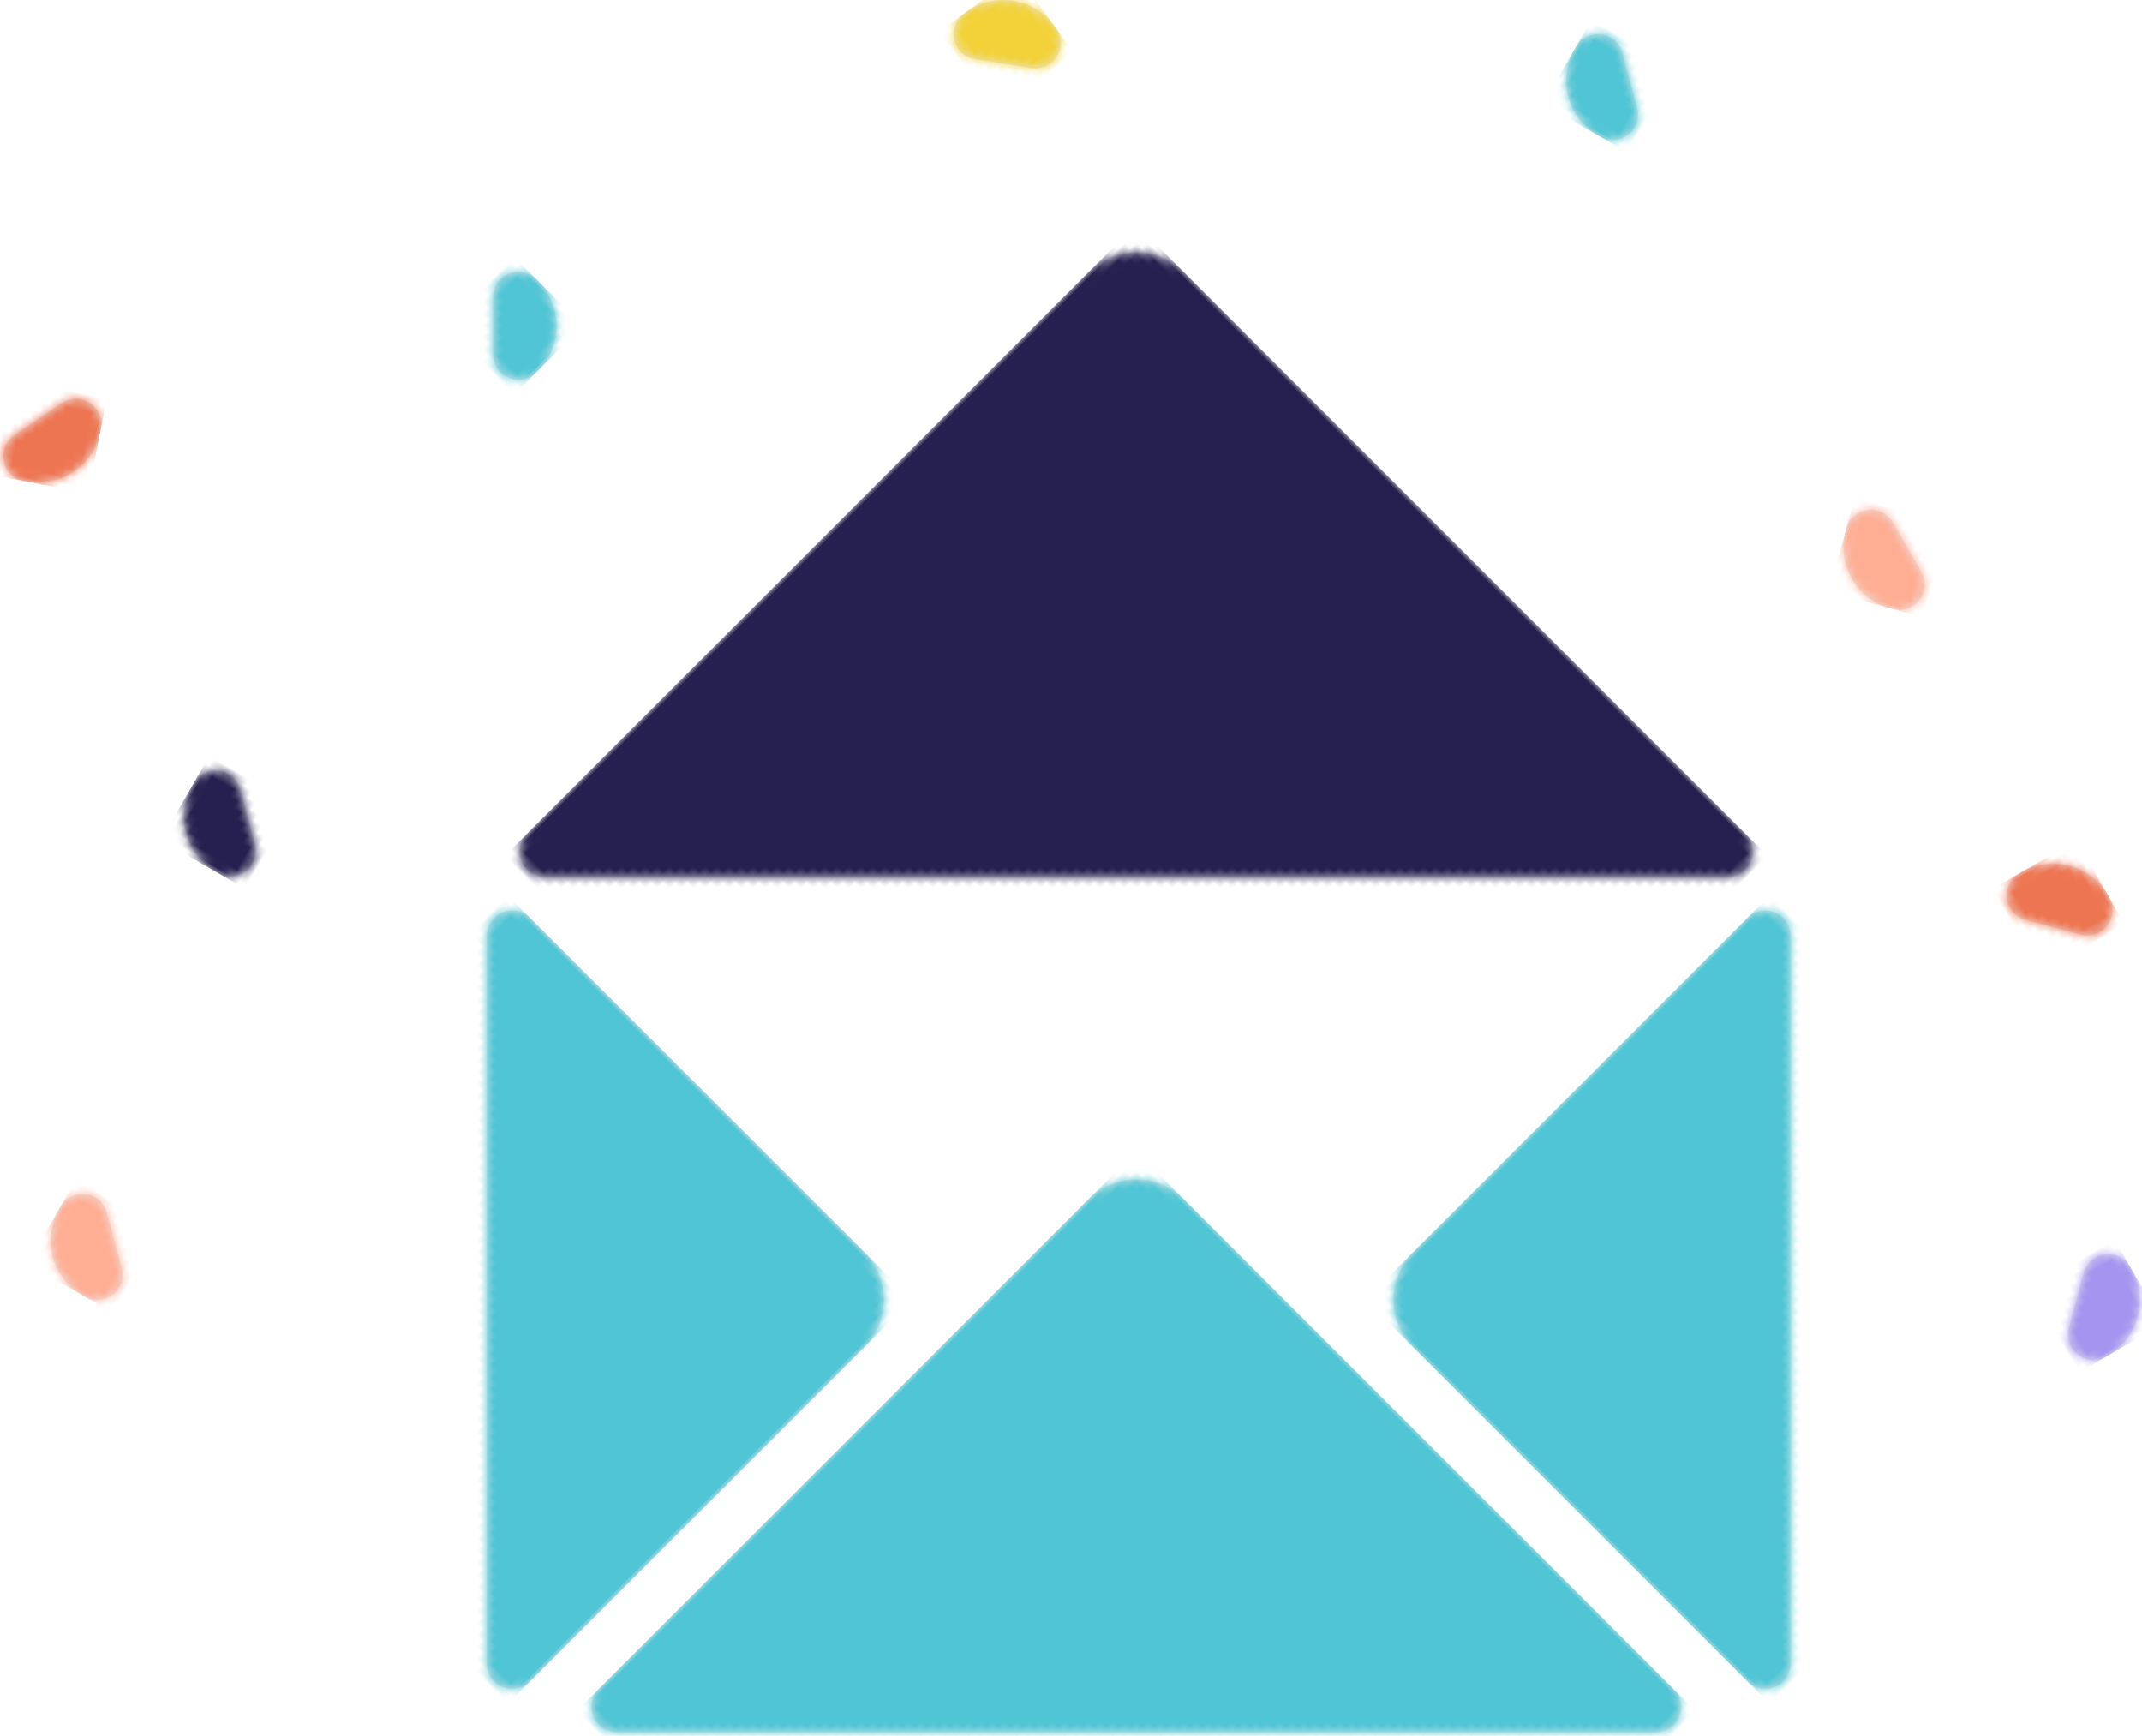 <svg xmlns="http://www.w3.org/2000/svg" xmlns:xlink="http://www.w3.org/1999/xlink" width="253" height="205" viewBox="0 0 253 205">
    <defs>
        <path id="a" d="M8 0h81.757a3 3 0 0 1 2.122 5.121L5.12 91.88A3 3 0 0 1 0 89.757V8a8 8 0 0 1 8-8z"/>
        <path id="c" d="M8 0h93.757a3 3 0 0 1 2.122 5.121L5.12 103.88A3 3 0 0 1 0 101.757V8a8 8 0 0 1 8-8z"/>
        <path id="e" d="M8 0h55.757a3 3 0 0 1 2.122 5.121L5.12 65.88A3 3 0 0 1 0 63.757V8a8 8 0 0 1 8-8z"/>
        <path id="g" d="M8 0h55.757a3 3 0 0 1 2.122 5.121L5.12 65.88A3 3 0 0 1 0 63.757V8a8 8 0 0 1 8-8z"/>
        <path id="i" d="M7.5 0h.257A3 3 0 0 1 9.88 5.121L5.12 9.88A3 3 0 0 1 0 7.757V7.5A7.5 7.5 0 0 1 7.5 0z"/>
        <path id="k" d="M7.5 0h.257A3 3 0 0 1 9.88 5.121L5.12 9.88A3 3 0 0 1 0 7.757V7.5A7.5 7.5 0 0 1 7.5 0z"/>
        <path id="m" d="M7.5 0h.257A3 3 0 0 1 9.88 5.121L5.12 9.88A3 3 0 0 1 0 7.757V7.5A7.5 7.5 0 0 1 7.5 0z"/>
        <path id="o" d="M7.5 0h.257A3 3 0 0 1 9.88 5.121L5.12 9.88A3 3 0 0 1 0 7.757V7.5A7.5 7.5 0 0 1 7.5 0z"/>
        <path id="q" d="M7.5 0h.257A3 3 0 0 1 9.88 5.121L5.12 9.88A3 3 0 0 1 0 7.757V7.5A7.5 7.5 0 0 1 7.5 0z"/>
        <path id="s" d="M7.5 0h.257A3 3 0 0 1 9.88 5.121L5.12 9.88A3 3 0 0 1 0 7.757V7.5A7.5 7.5 0 0 1 7.5 0z"/>
        <path id="u" d="M7.5 0h.257A3 3 0 0 1 9.88 5.121L5.12 9.88A3 3 0 0 1 0 7.757V7.5A7.5 7.5 0 0 1 7.5 0z"/>
        <path id="w" d="M7.5 0h.257A3 3 0 0 1 9.88 5.121L5.12 9.88A3 3 0 0 1 0 7.757V7.5A7.5 7.5 0 0 1 7.5 0z"/>
        <path id="y" d="M7.5 0h.257A3 3 0 0 1 9.88 5.121L5.12 9.88A3 3 0 0 1 0 7.757V7.5A7.5 7.5 0 0 1 7.5 0z"/>
    </defs>
    <g fill="none" fill-rule="evenodd">
        <g transform="rotate(45 -97.064 230)">
            <mask id="b" fill="#fff">
                <use xlink:href="#a"/>
            </mask>
            <use fill="#E8E8E8" xlink:href="#a"/>
            <g fill="#4FC5D5" mask="url(#b)">
                <path d="M0 0h97v97H0z"/>
            </g>
        </g>
        <g transform="rotate(45 35.096 175.257)">
            <mask id="d" fill="#fff">
                <use xlink:href="#c"/>
            </mask>
            <use fill="#E8E8E8" xlink:href="#c"/>
            <g fill="#25204F" mask="url(#d)">
                <path d="M0 0h109v109H0z"/>
            </g>
        </g>
        <g transform="rotate(135 22.061 99.056)">
            <mask id="f" fill="#fff">
                <use xlink:href="#e"/>
            </mask>
            <use fill="#E8E8E8" xlink:href="#e"/>
            <g fill="#4FC5D5" mask="url(#f)">
                <path d="M0 0h71v71H0z"/>
            </g>
        </g>
        <g transform="rotate(-45 265.939 -117.95)">
            <mask id="h" fill="#fff">
                <use xlink:href="#g"/>
            </mask>
            <use fill="#E8E8E8" xlink:href="#g"/>
            <g fill="#4FC5D5" mask="url(#h)">
                <path d="M0 0h71v71H0z"/>
            </g>
        </g>
        <g transform="matrix(.866 .5 .5 -.866 19 99.221)">
            <mask id="j" fill="#fff">
                <use xlink:href="#i"/>
            </mask>
            <use fill="#E8E8E8" xlink:href="#i"/>
            <g fill="#25204F" mask="url(#j)">
                <path d="M0 0h15v15H0z"/>
            </g>
        </g>
        <g transform="scale(1 -1) rotate(-30 68.278 -346.215)">
            <mask id="l" fill="#fff">
                <use xlink:href="#k"/>
            </mask>
            <use fill="#E8E8E8" xlink:href="#k"/>
            <g fill="#4FC5D5" mask="url(#l)">
                <path d="M0 0h15v15H0z"/>
            </g>
        </g>
        <g transform="scale(-1 1) rotate(-45 12.019 102.35)">
            <mask id="n" fill="#fff">
                <use xlink:href="#m"/>
            </mask>
            <use fill="#E8E8E8" xlink:href="#m"/>
            <g fill="#4FC5D5" mask="url(#n)">
                <path d="M0 0h15v15H0z"/>
            </g>
        </g>
        <g transform="scale(1 -1) rotate(-15 -157.48 -855.523)">
            <mask id="p" fill="#fff">
                <use xlink:href="#o"/>
            </mask>
            <use fill="#E8E8E8" xlink:href="#o"/>
            <g fill="#FFAE94" mask="url(#p)">
                <path d="M0 0h15v15H0z"/>
            </g>
        </g>
        <g transform="scale(1 -1) rotate(79 40.573 -22.82)">
            <mask id="r" fill="#fff">
                <use xlink:href="#q"/>
            </mask>
            <use fill="#E8E8E8" xlink:href="#q"/>
            <g fill="#EE7552" mask="url(#r)">
                <path d="M0 0h15v15H0z"/>
            </g>
        </g>
        <g transform="scale(-1 1) rotate(30 -307.835 -408.006)">
            <mask id="t" fill="#fff">
                <use xlink:href="#s"/>
            </mask>
            <use fill="#E8E8E8" xlink:href="#s"/>
            <g fill="#EE7552" mask="url(#t)">
                <path d="M0 0h15v15H0z"/>
            </g>
        </g>
        <g transform="scale(-1 1) rotate(36 -55.5 -186.394)">
            <mask id="v" fill="#fff">
                <use xlink:href="#u"/>
            </mask>
            <use fill="#E8E8E8" xlink:href="#u"/>
            <g fill="#F3D239" mask="url(#v)">
                <path d="M0 0h15v15H0z"/>
            </g>
        </g>
        <g transform="scale(1 -1) rotate(-30 -276.868 -80.696)">
            <mask id="x" fill="#fff">
                <use xlink:href="#w"/>
            </mask>
            <use fill="#E8E8E8" xlink:href="#w"/>
            <g fill="#FFAE94" mask="url(#x)">
                <path d="M0 0h15v15H0z"/>
            </g>
        </g>
        <g transform="rotate(150 106.798 112.405)">
            <mask id="z" fill="#fff">
                <use xlink:href="#y"/>
            </mask>
            <use fill="#E8E8E8" xlink:href="#y"/>
            <g fill="#A594F0" mask="url(#z)">
                <path d="M0 0h15v15H0z"/>
            </g>
        </g>
    </g>
</svg>
